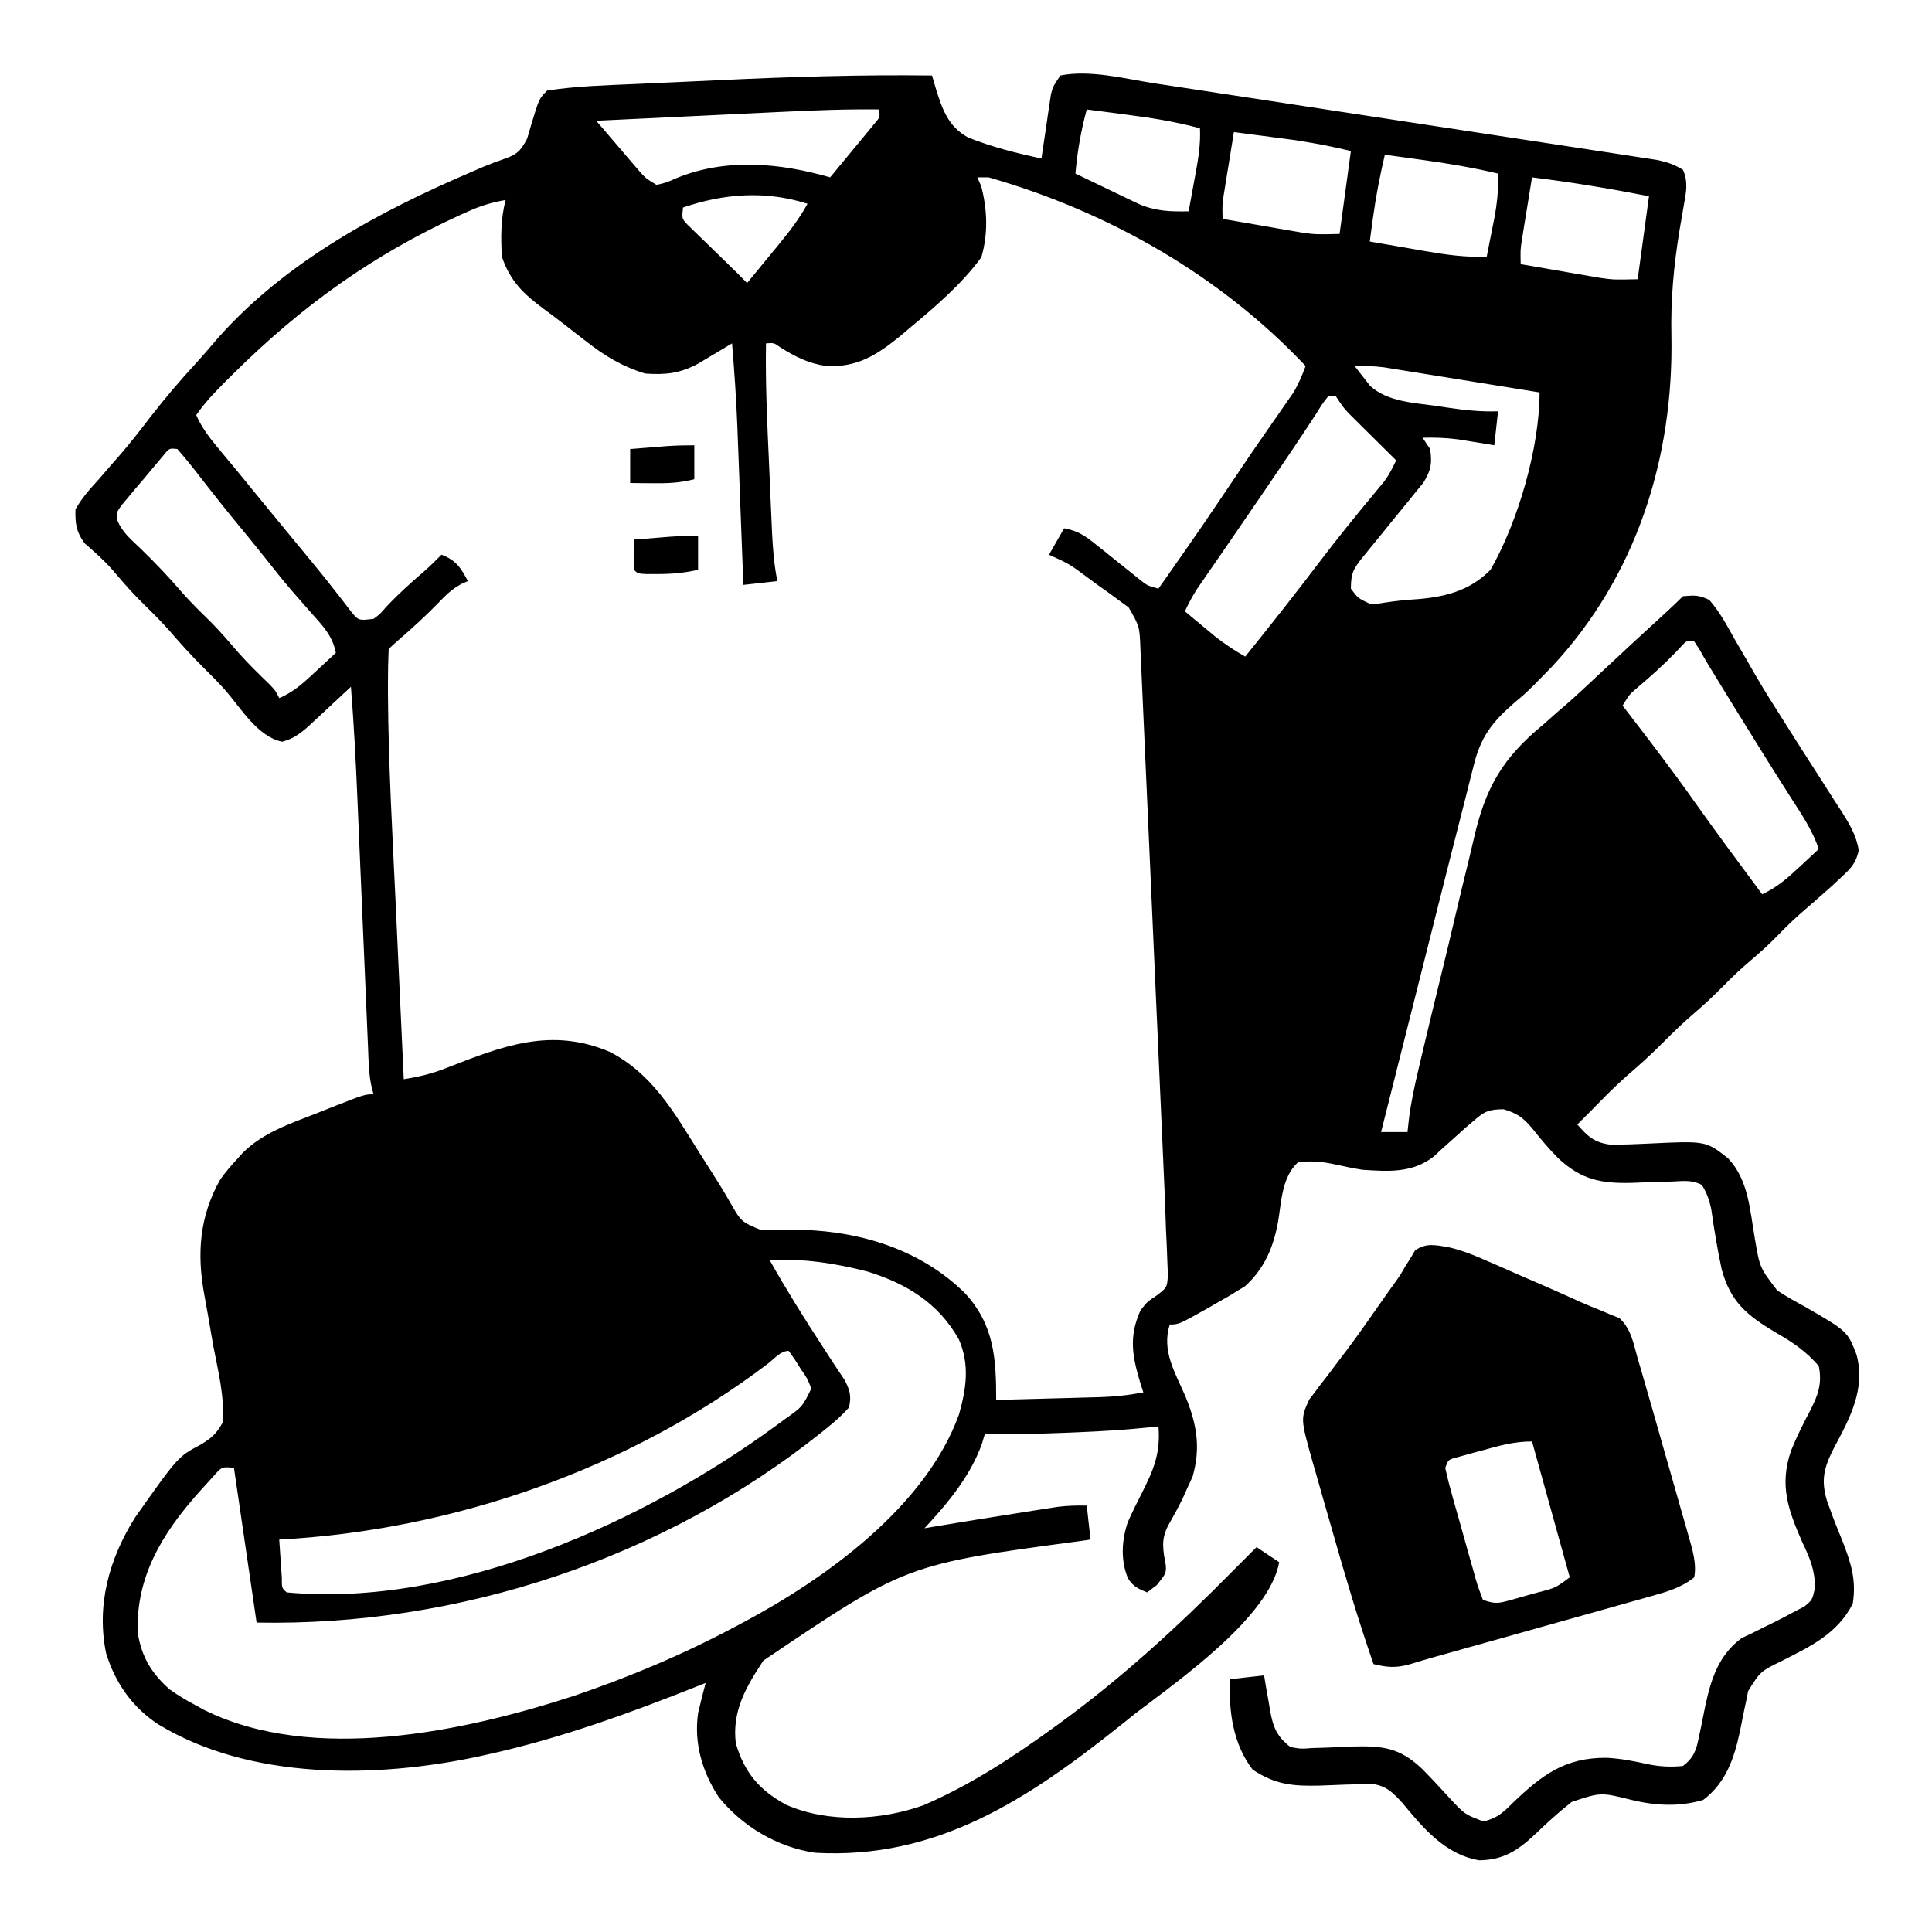 <?xml version="1.0" encoding="UTF-8"?>
<svg version="1.1" xmlns="http://www.w3.org/2000/svg" width="512" height="512">
<path d="M0 0 C0.312 1.08 0.625 2.16 0.947 3.273 C2.678 8.839 4.194 13.426 9.491 16.397 C15.795 18.937 22.36 20.593 29 22 C29.08 21.44 29.161 20.88 29.244 20.303 C29.613 17.764 29.994 15.226 30.375 12.688 C30.501 11.806 30.628 10.925 30.758 10.018 C30.887 9.17 31.016 8.322 31.148 7.449 C31.264 6.669 31.379 5.889 31.498 5.085 C32 3 32 3 34 0 C41.951 -1.567 51.05 0.859 58.933 2.08 C60.416 2.304 61.898 2.527 63.381 2.75 C67.38 3.352 71.377 3.964 75.374 4.579 C79.566 5.221 83.759 5.857 87.952 6.494 C94.985 7.563 102.017 8.638 109.049 9.717 C117.176 10.964 125.305 12.2 133.435 13.432 C141.268 14.618 149.099 15.812 156.93 17.01 C160.259 17.519 163.589 18.025 166.918 18.529 C170.834 19.122 174.749 19.722 178.664 20.327 C180.1 20.547 181.537 20.766 182.974 20.982 C184.935 21.277 186.894 21.581 188.854 21.886 C189.951 22.054 191.047 22.222 192.178 22.395 C194.796 22.956 196.737 23.585 199 25 C200.446 28.235 199.842 31.009 199.223 34.418 C199.039 35.495 198.855 36.572 198.666 37.681 C198.467 38.838 198.268 39.995 198.062 41.188 C196.553 50.502 195.733 59.441 195.938 68.875 C196.561 101.415 186.653 132.762 164.141 156.816 C163.434 157.537 162.728 158.258 162 159 C161.201 159.82 160.402 160.64 159.578 161.484 C157 164 157 164 154.281 166.262 C148.312 171.468 145.292 175.481 143.488 183.095 C143.287 183.876 143.086 184.657 142.879 185.461 C142.454 187.124 142.037 188.789 141.627 190.455 C141.009 192.962 140.369 195.462 139.721 197.961 C138.357 203.232 137.027 208.51 135.699 213.789 C135.213 215.714 134.727 217.639 134.241 219.564 C132.978 224.564 131.718 229.565 130.458 234.566 C129.166 239.695 127.871 244.824 126.576 249.953 C124.048 259.968 121.523 269.984 119 280 C121.31 280 123.62 280 126 280 C126.125 278.859 126.251 277.718 126.38 276.543 C126.943 272.054 127.881 267.71 128.927 263.312 C129.121 262.483 129.314 261.654 129.514 260.8 C131.304 253.185 133.151 245.584 135.014 237.986 C136.261 232.901 137.49 227.812 138.675 222.712 C139.828 217.751 141.027 212.804 142.258 207.862 C142.715 205.992 143.157 204.119 143.582 202.242 C146.675 188.65 151.215 180.871 162 172 C163.294 170.856 164.586 169.711 165.875 168.562 C166.486 168.043 167.097 167.524 167.727 166.988 C170.971 164.15 174.105 161.198 177.25 158.25 C183.033 152.83 188.851 147.451 194.707 142.109 C196.165 140.768 197.599 139.401 199 138 C202.098 137.736 203.292 137.673 206 139 C208.745 142.154 210.666 145.728 212.688 149.375 C213.918 151.496 215.15 153.615 216.383 155.734 C216.992 156.796 217.6 157.857 218.228 158.951 C220.726 163.25 223.381 167.439 226.062 171.625 C227.028 173.152 227.993 174.679 228.957 176.207 C231.165 179.696 233.398 183.167 235.637 186.637 C236.842 188.528 238.046 190.42 239.25 192.312 C239.824 193.191 240.397 194.069 240.989 194.973 C243.206 198.482 244.857 201.217 245.609 205.328 C244.828 208.756 243.575 210.067 241 212.438 C240.178 213.207 239.355 213.977 238.508 214.77 C235.655 217.307 232.796 219.835 229.898 222.32 C227.41 224.522 225.108 226.881 222.781 229.25 C220.281 231.706 217.623 233.963 214.969 236.25 C213.07 237.938 211.28 239.688 209.5 241.5 C207.109 243.934 204.65 246.214 202.062 248.438 C199.254 250.856 196.6 253.359 194 256 C190.783 259.267 187.423 262.284 183.949 265.273 C180.824 268.042 177.917 271.016 175 274 C173.667 275.333 172.333 276.667 171 278 C173.8 281.184 175.523 282.817 179.804 283.348 C183.171 283.348 186.512 283.237 189.875 283.062 C205.071 282.319 205.071 282.319 211 287 C216.41 292.762 216.763 300.823 218.066 308.322 C219.372 315.984 219.372 315.984 224 322 C226.386 323.582 228.86 324.948 231.375 326.312 C242.609 332.812 242.609 332.812 245 339 C247.434 348.142 243.255 355.807 239.027 363.706 C236.372 368.919 235.492 372.173 237.205 377.841 C237.467 378.554 237.73 379.266 238 380 C238.369 381.019 238.369 381.019 238.745 382.059 C239.505 384.055 240.312 386.026 241.125 388 C243.43 393.91 245.035 398.584 244 405 C239.969 412.913 232.919 416.253 225.352 420.088 C219.545 422.916 219.545 422.916 216.28 428.141 C216.037 429.361 216.037 429.361 215.789 430.605 C215.596 431.507 215.402 432.409 215.203 433.338 C214.822 435.217 214.444 437.098 214.07 438.979 C212.526 446.136 210.365 452.436 204.375 457 C198.053 458.873 191.748 458.551 185.375 457 C177.213 454.963 177.213 454.963 169.492 457.543 C166.127 460.204 162.993 463.042 159.906 466.02 C155.332 470.33 151.458 472.932 145 473 C136.039 471.501 130.181 464.493 124.676 457.832 C122.059 454.971 120.259 453.129 116.286 452.723 C115.269 452.764 114.251 452.805 113.203 452.848 C112.079 452.875 110.955 452.903 109.797 452.932 C107.448 453.018 105.099 453.109 102.75 453.205 C95.609 453.372 91.024 452.969 85 449 C79.767 442.253 78.545 433.409 79 425 C81.97 424.67 84.94 424.34 88 424 C88.17 425.036 88.34 426.073 88.516 427.141 C88.76 428.511 89.004 429.88 89.25 431.25 C89.414 432.273 89.414 432.273 89.582 433.316 C90.412 437.818 91.385 440.191 95 443 C97.783 443.485 97.783 443.485 100.832 443.25 C102.525 443.204 102.525 443.204 104.252 443.156 C106.614 443.053 108.976 442.948 111.338 442.844 C119.455 442.622 123.925 443.145 129.836 448.736 C132.457 451.381 134.979 454.108 137.482 456.863 C141.191 460.832 141.191 460.832 146.164 462.711 C149.718 461.82 151.236 460.464 153.812 457.875 C161.72 450.291 167.759 445.766 178.762 445.832 C182.548 446.028 186.052 446.718 189.742 447.543 C192.915 448.185 195.782 448.328 199 448 C201.855 445.823 202.522 443.853 203.211 440.395 C203.404 439.493 203.598 438.591 203.797 437.662 C204.178 435.783 204.556 433.902 204.93 432.021 C206.469 424.886 208.487 418.601 214.543 414.117 C215.416 413.707 216.288 413.297 217.188 412.875 C218.138 412.397 219.088 411.919 220.066 411.426 C221.519 410.72 221.519 410.72 223 410 C224.89 409.051 226.767 408.073 228.625 407.062 C229.442 406.641 230.26 406.219 231.102 405.785 C233.275 404.036 233.275 404.036 233.984 400.828 C234.004 396.033 232.645 392.956 230.625 388.688 C226.886 380.144 224.52 373.673 227.625 364.5 C229.124 360.79 230.876 357.283 232.75 353.75 C234.849 349.637 235.918 346.68 235 342 C231.614 338.106 228.026 335.659 223.562 333.125 C215.973 328.585 211.584 325.025 209.25 316.312 C208.131 311.108 207.271 305.864 206.527 300.594 C206.01 298.051 205.364 296.199 204 294 C201.278 292.639 199.255 292.989 196.215 293.113 C195.044 293.144 193.873 293.174 192.666 293.205 C190.207 293.276 187.748 293.367 185.291 293.479 C177.116 293.644 172.077 292.606 166 287 C163.497 284.503 161.28 281.83 159.086 279.061 C156.651 276.188 155.091 275.027 151.441 273.957 C147.555 274.006 146.434 274.481 143.562 277 C142.806 277.643 142.049 278.286 141.27 278.949 C140.521 279.626 139.772 280.303 139 281 C137.585 282.273 136.168 283.544 134.75 284.812 C134.147 285.376 133.543 285.939 132.922 286.52 C127.186 290.938 120.91 290.448 114 290 C111.393 289.572 108.836 289.033 106.258 288.461 C103.057 287.807 100.245 287.603 97 288 C92.709 291.939 92.614 298.286 91.715 303.738 C90.449 310.563 88.147 316.138 82.93 320.883 C82.252 321.293 81.574 321.703 80.875 322.125 C80.108 322.594 79.341 323.063 78.551 323.547 C77.709 324.026 76.867 324.506 76 325 C75.024 325.562 74.048 326.124 73.043 326.703 C65.383 331 65.383 331 63 331 C60.796 337.97 64.367 343.625 67.107 349.949 C70.135 357.307 71.274 363.562 69.047 371.32 C68.619 372.246 68.191 373.171 67.75 374.125 C67.073 375.639 67.073 375.639 66.383 377.184 C65.208 379.577 63.942 381.871 62.625 384.188 C60.579 388.038 61.218 390.774 61.969 394.945 C62 397 62 397 59.562 400.062 C58.717 400.702 57.871 401.341 57 402 C54.611 401.044 53.266 400.43 51.893 398.21 C49.966 393.439 50.24 388.282 51.852 383.444 C52.993 380.876 54.214 378.374 55.5 375.875 C58.707 369.586 60.592 365.125 60 358 C59.114 358.098 59.114 358.098 58.21 358.199 C51.706 358.89 45.221 359.296 38.688 359.562 C37.686 359.605 36.684 359.647 35.652 359.691 C28.43 359.981 21.229 360.125 14 360 C13.604 361.319 13.604 361.319 13.199 362.664 C10.107 371.265 4.153 378.378 -2 385 C-1.29 384.88 -0.579 384.761 0.153 384.637 C7.907 383.337 15.668 382.085 23.438 380.875 C25.154 380.602 25.154 380.602 26.904 380.324 C28.558 380.067 28.558 380.067 30.246 379.805 C31.233 379.65 32.219 379.495 33.236 379.335 C35.857 379.017 38.363 378.938 41 379 C41.33 381.97 41.66 384.94 42 388 C40.756 388.18 40.756 388.18 39.488 388.364 C-6.905 394.572 -6.905 394.572 -44.695 420.078 C-49.262 427.015 -53.051 433.438 -52 442 C-49.7 449.803 -45.78 454.355 -38.734 458.254 C-27.527 463.187 -13.549 462.462 -2.195 458.379 C10.171 453.042 21.118 445.872 32 438 C32.558 437.596 33.117 437.192 33.692 436.776 C50.304 424.68 65.172 411.033 79.578 396.438 C81.709 394.283 83.855 392.141 86 390 C87.98 391.32 89.96 392.64 92 394 C89.431 408.514 65.322 425.353 54 434 C52.643 435.083 51.288 436.167 49.934 437.254 C25.499 456.747 1.301 472.842 -31 471 C-40.914 469.565 -50.249 464.043 -56.527 456.266 C-60.892 449.55 -63.135 441.984 -62 434 C-61.383 431.318 -60.697 428.663 -60 426 C-60.927 426.37 -60.927 426.37 -61.873 426.747 C-80.326 434.085 -98.571 440.733 -118 445 C-118.752 445.168 -119.505 445.336 -120.28 445.509 C-147.493 451.306 -180.704 451.759 -205 437 C-211.913 432.51 -216.47 425.986 -218.887 418.109 C-221.508 405.355 -218.059 393.052 -211.211 382.152 C-199.817 366.015 -199.817 366.015 -193.85 362.865 C-190.981 361.128 -189.633 359.963 -188 357 C-187.416 350.192 -189.232 343.213 -190.5 336.562 C-190.991 333.769 -191.47 330.973 -191.945 328.177 C-192.244 326.442 -192.555 324.709 -192.88 322.978 C-194.848 312.22 -194.147 302.349 -188.645 292.598 C-187.206 290.588 -185.696 288.795 -184 287 C-183.522 286.47 -183.044 285.94 -182.551 285.395 C-177.119 280.072 -169.964 277.718 -163 275 C-161.758 274.504 -160.515 274.008 -159.273 273.512 C-150.351 270 -150.351 270 -148 270 C-148.16 269.418 -148.319 268.837 -148.483 268.238 C-149.299 264.705 -149.32 261.117 -149.465 257.506 C-149.502 256.65 -149.54 255.795 -149.579 254.913 C-149.702 252.08 -149.82 249.247 -149.938 246.414 C-150.023 244.435 -150.109 242.457 -150.195 240.478 C-150.422 235.259 -150.644 230.04 -150.865 224.821 C-151.217 216.503 -151.575 208.186 -151.935 199.869 C-152.06 196.981 -152.181 194.093 -152.302 191.205 C-152.718 181.455 -153.223 171.729 -154 162 C-154.904 162.843 -155.807 163.686 -156.738 164.555 C-157.93 165.662 -159.121 166.768 -160.312 167.875 C-160.907 168.431 -161.502 168.986 -162.115 169.559 C-162.692 170.094 -163.269 170.629 -163.863 171.18 C-164.392 171.672 -164.921 172.164 -165.466 172.671 C-167.609 174.527 -169.482 175.87 -172.25 176.562 C-178.64 175.255 -183.092 167.786 -187.184 163.035 C-189.052 160.941 -191 158.969 -193 157 C-196.25 153.8 -199.247 150.458 -202.219 147 C-204.703 144.211 -207.367 141.623 -210.027 139.004 C-212.57 136.421 -214.916 133.698 -217.262 130.938 C-219.536 128.402 -222.04 126.158 -224.617 123.934 C-226.828 120.842 -227.086 118.8 -227 115 C-225.321 111.954 -223.08 109.504 -220.75 106.938 C-219.448 105.436 -218.147 103.934 -216.848 102.43 C-216.196 101.686 -215.543 100.941 -214.872 100.175 C-212.191 97.06 -209.688 93.822 -207.188 90.562 C-203.333 85.596 -199.306 80.856 -195.043 76.23 C-193.16 74.174 -191.359 72.069 -189.562 69.938 C-171.442 49.357 -146.395 35.957 -121.555 25.348 C-120.592 24.933 -119.629 24.518 -118.636 24.09 C-117.045 23.432 -115.436 22.812 -113.803 22.267 C-110.147 21.011 -109.111 20.214 -107.293 16.715 C-106.928 15.468 -106.563 14.222 -106.188 12.938 C-104.129 6.129 -104.129 6.129 -102 4 C-94.19 2.784 -86.267 2.601 -78.379 2.246 C-76.952 2.18 -75.525 2.115 -74.098 2.049 C-71.107 1.911 -68.115 1.776 -65.124 1.643 C-62.113 1.508 -59.103 1.37 -56.093 1.227 C-37.38 0.34 -18.74 -0.233 0 0 Z M41 9 C39.454 14.67 38.515 20.147 38 26 C41.08 27.485 44.165 28.962 47.25 30.438 C48.559 31.069 48.559 31.069 49.895 31.713 C51.161 32.317 51.161 32.317 52.453 32.934 C53.228 33.305 54.003 33.677 54.802 34.06 C59.292 35.98 63.116 36.094 68 36 C68.505 33.272 69.004 30.543 69.5 27.812 C69.643 27.044 69.786 26.275 69.934 25.482 C70.632 21.606 71.19 17.959 71 14 C64.545 12.233 58.133 11.228 51.5 10.375 C50.487 10.241 49.474 10.107 48.43 9.969 C45.954 9.642 43.477 9.319 41 9 Z M-40.074 9.656 C-41.493 9.724 -42.913 9.791 -44.332 9.858 C-48.029 10.033 -51.726 10.212 -55.423 10.391 C-59.211 10.574 -62.999 10.753 -66.787 10.934 C-74.192 11.286 -81.596 11.642 -89 12 C-88.59 12.478 -88.18 12.956 -87.758 13.448 C-87.22 14.077 -86.681 14.705 -86.126 15.352 C-85.325 16.286 -85.325 16.286 -84.509 17.238 C-83.333 18.611 -82.16 19.987 -80.988 21.363 C-80.435 22.007 -79.882 22.65 -79.312 23.312 C-78.752 23.969 -78.191 24.625 -77.613 25.301 C-75.911 27.219 -75.911 27.219 -73 29 C-70.415 28.391 -70.415 28.391 -67.688 27.188 C-54.589 21.835 -40.325 23.167 -27 27 C-24.825 24.381 -22.662 21.754 -20.5 19.125 C-19.88 18.379 -19.26 17.632 -18.621 16.863 C-18.035 16.148 -17.448 15.432 -16.844 14.695 C-16.299 14.035 -15.754 13.376 -15.193 12.696 C-13.808 11.073 -13.808 11.073 -14 9 C-22.71 8.893 -31.377 9.231 -40.074 9.656 Z M80 15 C79.495 18.083 78.997 21.166 78.5 24.25 C78.357 25.123 78.214 25.995 78.066 26.895 C77.931 27.739 77.796 28.583 77.656 29.453 C77.531 30.228 77.405 31.003 77.275 31.802 C76.917 34.292 76.917 34.292 77 38 C80.853 38.676 84.707 39.339 88.562 40 C90.192 40.286 90.192 40.286 91.854 40.578 C92.914 40.759 93.974 40.939 95.066 41.125 C96.035 41.293 97.004 41.46 98.002 41.633 C101.655 42.142 101.655 42.142 108 42 C108.99 34.74 109.98 27.48 111 20 C103.659 18.348 103.659 18.348 96.309 17.148 C95.345 17.02 94.381 16.891 93.389 16.758 C92.415 16.631 91.441 16.505 90.438 16.375 C88.924 16.174 88.924 16.174 87.381 15.969 C84.921 15.642 82.461 15.319 80 15 Z M120 21 C118.715 26.501 117.637 31.96 116.875 37.562 C116.707 38.781 116.54 39.999 116.367 41.254 C116.246 42.16 116.125 43.066 116 44 C119.853 44.676 123.707 45.339 127.562 46 C129.192 46.286 129.192 46.286 130.854 46.578 C136.309 47.507 141.465 48.254 147 48 C147.507 45.46 148.006 42.918 148.5 40.375 C148.643 39.662 148.786 38.949 148.934 38.215 C149.73 34.079 150.16 30.236 150 26 C143.341 24.429 136.714 23.299 129.938 22.375 C128.977 22.241 128.016 22.107 127.025 21.969 C124.684 21.643 122.342 21.32 120 21 Z M12 27 C12.33 27.742 12.66 28.485 13 29.25 C14.667 35.502 14.898 41.948 13.062 48.188 C7.787 55.382 0.825 61.304 -6 67 C-6.732 67.621 -7.464 68.243 -8.219 68.883 C-14.438 73.973 -19.697 77.407 -27.938 77 C-32.658 76.365 -36.188 74.58 -40.188 72.059 C-41.938 70.832 -41.938 70.832 -44 71 C-44.192 81.615 -43.679 92.2 -43.2 102.802 C-43.062 105.888 -42.93 108.975 -42.799 112.062 C-42.711 114.039 -42.623 116.016 -42.535 117.992 C-42.497 118.908 -42.458 119.824 -42.418 120.767 C-42.21 125.253 -41.868 129.581 -41 134 C-45.455 134.495 -45.455 134.495 -50 135 C-50.055 133.523 -50.111 132.046 -50.168 130.525 C-50.376 124.991 -50.587 119.458 -50.8 113.925 C-50.891 111.54 -50.981 109.155 -51.07 106.77 C-51.199 103.322 -51.332 99.874 -51.465 96.426 C-51.503 95.377 -51.542 94.329 -51.582 93.249 C-51.873 85.816 -52.384 78.413 -53 71 C-53.82 71.494 -54.64 71.987 -55.484 72.496 C-56.562 73.137 -57.64 73.777 -58.75 74.438 C-59.817 75.076 -60.885 75.714 -61.984 76.371 C-66.788 78.966 -70.532 79.365 -76 79 C-82.271 77.06 -86.807 74.288 -91.938 70.25 C-92.633 69.714 -93.328 69.177 -94.044 68.625 C-95.416 67.565 -96.784 66.502 -98.15 65.435 C-99.714 64.222 -101.302 63.041 -102.895 61.867 C-108.254 57.903 -111.843 54.47 -114 48 C-114.291 42.951 -114.31 37.914 -113 33 C-116.35 33.584 -119.265 34.406 -122.371 35.785 C-123.593 36.327 -123.593 36.327 -124.839 36.88 C-148.283 47.547 -167.16 61.175 -185.438 79.312 C-186.042 79.912 -186.646 80.511 -187.268 81.128 C-190.078 83.949 -192.733 86.709 -195 90 C-193.456 93.485 -191.375 96.143 -188.938 99.062 C-188.125 100.041 -187.313 101.019 -186.477 102.027 C-185.659 103.008 -184.842 103.989 -184 105 C-182.602 106.707 -181.206 108.415 -179.812 110.125 C-177.093 113.45 -174.367 116.77 -171.637 120.086 C-171.042 120.808 -170.447 121.531 -169.834 122.275 C-168.616 123.753 -167.397 125.229 -166.176 126.703 C-163.49 129.951 -160.822 133.203 -158.242 136.535 C-157.07 138.034 -157.07 138.034 -155.875 139.562 C-155.212 140.43 -154.55 141.298 -153.867 142.191 C-151.954 144.464 -151.954 144.464 -148 144 C-146.278 142.726 -146.278 142.726 -144.75 140.938 C-141.599 137.589 -138.289 134.567 -134.797 131.578 C-133.127 130.111 -131.552 128.59 -130 127 C-126.171 128.453 -124.879 130.429 -123 134 C-123.583 134.254 -124.165 134.508 -124.766 134.77 C-127.242 136.133 -128.805 137.642 -130.75 139.688 C-134.166 143.2 -137.718 146.46 -141.434 149.652 C-142.312 150.408 -143.18 151.18 -144 152 C-144.139 155.063 -144.19 158.091 -144.188 161.156 C-144.187 162.191 -144.186 163.225 -144.185 164.291 C-144.054 182.661 -143.004 201.021 -142.146 219.369 C-141.9 224.639 -141.661 229.909 -141.422 235.18 C-140.954 245.453 -140.479 255.727 -140 266 C-135.89 265.359 -132.333 264.493 -128.473 262.934 C-113.702 257.155 -100.913 252.172 -85.43 258.742 C-74.178 264.567 -68.554 274.484 -62 284.938 C-60.236 287.74 -58.469 290.54 -56.68 293.327 C-55.578 295.08 -54.516 296.86 -53.501 298.665 C-50.582 303.771 -50.582 303.771 -45.293 305.992 C-43.924 305.993 -42.554 305.952 -41.188 305.875 C-39.676 305.88 -38.164 305.893 -36.652 305.914 C-35.883 305.918 -35.113 305.922 -34.32 305.927 C-18.315 306.432 -2.71 311.397 8.777 322.758 C16.462 331.138 17 339.966 17 351 C21.59 350.881 26.18 350.757 30.77 350.628 C32.329 350.585 33.889 350.543 35.448 350.503 C37.697 350.445 39.946 350.381 42.195 350.316 C43.232 350.291 43.232 350.291 44.289 350.266 C48.274 350.145 52.085 349.748 56 349 C55.772 348.299 55.544 347.598 55.309 346.875 C53.12 339.653 52.022 334.352 55.25 327.25 C57 325 57 325 59.587 323.281 C62.292 321.185 62.292 321.185 62.51 317.891 C62.458 316.69 62.406 315.489 62.352 314.251 C62.33 313.592 62.309 312.932 62.286 312.253 C62.213 310.167 62.107 308.084 62 306 C61.958 304.727 61.915 303.453 61.871 302.141 C61.735 298.086 61.558 294.034 61.373 289.98 C61.306 288.441 61.238 286.902 61.171 285.362 C60.99 281.233 60.805 277.103 60.619 272.974 C60.464 269.514 60.311 266.054 60.157 262.595 C59.796 254.436 59.431 246.278 59.064 238.12 C58.686 229.717 58.313 221.314 57.943 212.911 C57.624 205.671 57.302 198.432 56.977 191.193 C56.784 186.879 56.592 182.565 56.402 178.252 C56.224 174.204 56.042 170.157 55.858 166.109 C55.791 164.627 55.725 163.144 55.661 161.661 C55.573 159.634 55.479 157.608 55.386 155.581 C55.31 153.882 55.31 153.882 55.232 152.148 C55.007 146.026 55.007 146.026 52.098 140.958 C51.285 140.367 50.471 139.776 49.633 139.168 C48.304 138.189 48.304 138.189 46.949 137.189 C46.017 136.529 45.085 135.868 44.125 135.188 C42.739 134.168 42.739 134.168 41.324 133.127 C36.466 129.494 36.466 129.494 31 127 C32.32 124.69 33.64 122.38 35 120 C38.476 120.61 40.491 121.925 43.223 124.125 C44.008 124.749 44.794 125.373 45.604 126.016 C46.415 126.67 47.226 127.325 48.062 128 C49.675 129.295 51.291 130.587 52.91 131.875 C53.623 132.45 54.336 133.025 55.071 133.617 C57.053 135.182 57.053 135.182 60 136 C71.113 120.155 71.113 120.155 81.926 104.105 C83.69 101.464 85.483 98.848 87.293 96.238 C87.882 95.386 88.472 94.533 89.079 93.655 C90.252 91.962 91.429 90.271 92.61 88.583 C93.418 87.415 93.418 87.415 94.242 86.223 C94.725 85.529 95.209 84.836 95.707 84.121 C97.107 81.825 98.068 79.518 99 77 C76.361 52.953 46.674 36.073 15 27 C14.01 27 13.02 27 12 27 Z M159 27 C158.495 30.083 157.997 33.166 157.5 36.25 C157.357 37.123 157.214 37.995 157.066 38.895 C156.931 39.739 156.796 40.583 156.656 41.453 C156.531 42.228 156.405 43.003 156.275 43.802 C155.917 46.292 155.917 46.292 156 50 C159.853 50.676 163.707 51.339 167.562 52 C169.192 52.286 169.192 52.286 170.854 52.578 C171.914 52.759 172.974 52.939 174.066 53.125 C175.035 53.293 176.004 53.46 177.002 53.633 C180.655 54.142 180.655 54.142 187 54 C187.99 46.74 188.98 39.48 190 32 C179.682 29.991 169.434 28.274 159 27 Z M-66 35 C-66.305 37.913 -66.305 37.913 -64.87 39.47 C-64.351 39.974 -63.832 40.477 -63.297 40.996 C-62.728 41.555 -62.16 42.114 -61.574 42.689 C-60.972 43.266 -60.37 43.843 -59.75 44.438 C-59.163 45.01 -58.577 45.583 -57.973 46.174 C-56.834 47.285 -55.693 48.394 -54.549 49.5 C-52.678 51.312 -50.835 53.151 -49 55 C-46.89 52.442 -44.788 49.878 -42.688 47.312 C-42.093 46.591 -41.498 45.87 -40.885 45.127 C-37.961 41.55 -35.224 38.071 -33 34 C-44.065 30.459 -55.098 31.262 -66 35 Z M112 77 C112.858 78.138 113.737 79.26 114.625 80.375 C115.356 81.315 115.356 81.315 116.102 82.273 C120.809 86.555 127.93 86.75 134 87.625 C134.877 87.759 135.753 87.893 136.656 88.031 C141.145 88.694 145.448 89.165 150 89 C149.67 91.97 149.34 94.94 149 98 C148.131 97.856 147.262 97.711 146.367 97.562 C145.215 97.377 144.062 97.191 142.875 97 C141.738 96.814 140.601 96.629 139.43 96.438 C136.239 96.03 133.212 95.922 130 96 C130.66 96.99 131.32 97.98 132 99 C132.543 102.87 132.259 104.577 130.199 107.938 C129.37 108.948 128.541 109.959 127.688 111 C127.246 111.55 126.805 112.101 126.35 112.668 C124.914 114.457 123.458 116.229 122 118 C120.447 119.899 118.899 121.801 117.363 123.713 C116.386 124.927 115.401 126.133 114.405 127.33 C111.776 130.589 111 131.66 111 136 C112.871 138.517 112.871 138.517 116 140 C117.92 140.038 117.92 140.038 119.988 139.691 C122.563 139.325 125.079 138.996 127.677 138.854 C135.5 138.319 142.386 136.738 148 131 C155.279 118.31 161 98.674 161 84 C156.823 83.324 152.646 82.648 148.469 81.974 C147.055 81.745 145.64 81.516 144.225 81.287 C140.137 80.625 136.048 79.967 131.958 79.314 C130.057 79.009 128.156 78.699 126.255 78.39 C125.113 78.207 123.97 78.024 122.793 77.836 C121.792 77.674 120.79 77.512 119.759 77.345 C117.137 77.017 114.638 76.936 112 77 Z M105 85 C103.458 86.959 103.458 86.959 101.812 89.625 C97.889 95.659 93.874 101.621 89.812 107.562 C89.172 108.502 88.531 109.441 87.872 110.408 C84.661 115.114 81.443 119.813 78.211 124.504 C77.617 125.367 77.023 126.231 76.411 127.121 C75.288 128.752 74.164 130.382 73.036 132.01 C72.533 132.741 72.03 133.473 71.512 134.227 C71.073 134.862 70.634 135.497 70.182 136.151 C68.972 138.044 67.968 139.973 67 142 C68.726 143.442 70.456 144.878 72.188 146.312 C73.632 147.513 73.632 147.513 75.105 148.738 C77.656 150.731 80.186 152.411 83 154 C89.809 145.572 96.503 137.074 103.047 128.439 C107.515 122.57 112.142 116.843 116.863 111.176 C117.376 110.555 117.889 109.933 118.418 109.293 C118.869 108.752 119.321 108.211 119.786 107.653 C121.106 105.855 122.057 104.018 123 102 C122.586 101.592 122.173 101.183 121.747 100.762 C119.87 98.907 117.998 97.047 116.125 95.188 C115.149 94.224 115.149 94.224 114.152 93.24 C113.527 92.618 112.902 91.996 112.258 91.355 C111.682 90.785 111.106 90.214 110.512 89.626 C109 88 109 88 107 85 C106.34 85 105.68 85 105 85 Z M-203.528 100.497 C-205.428 102.737 -207.316 104.986 -209.188 107.25 C-209.855 108.027 -210.522 108.805 -211.209 109.605 C-211.835 110.36 -212.461 111.114 -213.105 111.891 C-213.684 112.582 -214.264 113.273 -214.86 113.985 C-216.206 115.921 -216.206 115.921 -215.822 118.1 C-214.509 121.135 -212.251 122.984 -209.875 125.25 C-205.944 129.055 -202.227 132.944 -198.676 137.105 C-196.233 139.867 -193.594 142.415 -190.969 145 C-188.453 147.555 -186.138 150.256 -183.805 152.977 C-181.2 155.897 -178.41 158.614 -175.602 161.336 C-174 163 -174 163 -173 165 C-169.101 163.385 -166.287 160.721 -163.25 157.875 C-162.743 157.407 -162.237 156.939 -161.715 156.457 C-160.473 155.309 -159.236 154.155 -158 153 C-158.876 148.446 -161.547 145.744 -164.562 142.375 C-165.665 141.117 -166.767 139.858 -167.867 138.598 C-168.406 137.983 -168.944 137.368 -169.499 136.735 C-172.124 133.7 -174.602 130.553 -177.09 127.406 C-179.847 123.934 -182.67 120.517 -185.488 117.094 C-187.404 114.734 -189.294 112.361 -191.168 109.969 C-191.71 109.281 -192.251 108.593 -192.81 107.884 C-193.883 106.518 -194.952 105.148 -196.015 103.775 C-197.298 102.146 -198.644 100.568 -200 99 C-202.118 98.767 -202.118 98.767 -203.528 100.497 Z M198.555 151.285 C197.723 152.165 197.723 152.165 196.875 153.062 C193.646 156.4 190.252 159.434 186.699 162.422 C184.774 164.087 184.774 164.087 183 167 C183.341 167.442 183.683 167.883 184.035 168.338 C190.186 176.307 196.29 184.293 202.097 192.517 C207.936 200.771 213.985 208.873 220 217 C223.839 215.21 226.682 212.75 229.75 209.875 C230.257 209.407 230.763 208.939 231.285 208.457 C232.527 207.309 233.764 206.155 235 205 C233.337 200.135 230.646 196.099 227.875 191.812 C222.646 183.633 217.518 175.396 212.438 167.125 C211.747 166.002 211.057 164.879 210.345 163.722 C205.116 155.209 205.116 155.209 203.414 152.156 C202.948 151.444 202.481 150.733 202 150 C199.927 149.779 199.927 149.779 198.555 151.285 Z M-43 314 C-38.543 321.895 -33.781 329.537 -28.821 337.123 C-27.932 338.482 -27.047 339.843 -26.166 341.207 C-25.186 342.714 -24.182 344.204 -23.172 345.691 C-21.739 348.514 -21.336 349.885 -22 353 C-23.819 354.996 -25.467 356.533 -27.562 358.188 C-28.146 358.662 -28.73 359.137 -29.331 359.626 C-71.301 393.165 -125.568 411.041 -179 410 C-180.98 396.47 -182.96 382.94 -185 369 C-188.184 368.663 -188.184 368.663 -190.453 371.238 C-191.397 372.253 -192.328 373.278 -193.25 374.312 C-193.738 374.855 -194.226 375.398 -194.729 375.957 C-204.155 386.67 -210.996 397.992 -210.504 412.594 C-209.555 419.007 -206.796 423.581 -201.914 427.805 C-199.674 429.384 -197.421 430.717 -195 432 C-194.312 432.378 -193.623 432.755 -192.914 433.145 C-164.034 447.477 -123.939 438.874 -94.947 429.438 C-80.121 424.412 -65.804 418.382 -52 411 C-51.405 410.686 -50.811 410.372 -50.198 410.048 C-27.996 398.235 -1.721 379.265 7.129 354.891 C9.086 347.975 10.027 341.646 7.09 334.914 C1.674 325.331 -6.691 320.22 -17 317 C-25.546 314.798 -34.154 313.426 -43 314 Z M-43.454 341.352 C-80.216 369.302 -127.01 385.566 -173 388 C-172.86 390.146 -172.713 392.292 -172.562 394.438 C-172.481 395.632 -172.4 396.827 -172.316 398.059 C-172.323 400.886 -172.323 400.886 -171 402 C-126.576 406.162 -75.825 383.198 -41 357.562 C-39.984 356.818 -39.984 356.818 -38.947 356.059 C-34.368 352.82 -34.368 352.82 -32 348 C-33.034 345.324 -33.034 345.324 -34.812 342.75 C-35.657 341.412 -35.657 341.412 -36.52 340.047 C-37.252 339.034 -37.252 339.034 -38 338 C-40.163 338 -41.795 340.084 -43.454 341.352 Z " fill="#000000" transform="translate(247,20)"/>
<path d="M0 0 C3.729 0.841 7.1 2.188 10.582 3.744 C11.322 4.063 12.063 4.383 12.825 4.712 C15.167 5.727 17.501 6.759 19.836 7.791 C21.396 8.468 22.956 9.143 24.517 9.818 C28.192 11.411 31.846 13.048 35.495 14.7 C37.186 15.447 38.9 16.139 40.617 16.824 C41.505 17.2 42.393 17.575 43.308 17.963 C44.043 18.252 44.778 18.542 45.535 18.84 C48.671 21.702 49.282 25.538 50.398 29.541 C50.811 30.935 50.811 30.935 51.233 32.358 C52.164 35.513 53.071 38.674 53.972 41.838 C54.465 43.565 54.465 43.565 54.968 45.328 C55.658 47.748 56.346 50.168 57.033 52.589 C58.087 56.295 59.15 59.998 60.213 63.701 C60.883 66.059 61.553 68.417 62.222 70.775 C62.541 71.88 62.86 72.986 63.188 74.124 C63.479 75.156 63.769 76.188 64.069 77.251 C64.455 78.606 64.455 78.606 64.849 79.988 C65.438 82.724 65.864 84.767 65.398 87.541 C61.927 90.342 58.042 91.401 53.791 92.594 C52.827 92.867 52.827 92.867 51.843 93.147 C49.73 93.745 47.615 94.332 45.5 94.92 C44.021 95.336 42.543 95.753 41.065 96.17 C37.18 97.266 33.292 98.353 29.404 99.438 C25.463 100.539 21.525 101.649 17.586 102.757 C10.642 104.711 3.697 106.658 -3.25 108.599 C-5.614 109.263 -7.969 109.962 -10.316 110.684 C-13.855 111.607 -16.082 111.399 -19.602 110.541 C-23.666 98.859 -27.161 87.038 -30.533 75.14 C-31.421 72.016 -32.323 68.896 -33.225 65.775 C-33.795 63.77 -34.365 61.765 -34.934 59.759 C-35.203 58.836 -35.471 57.913 -35.748 56.962 C-38.96 45.489 -38.96 45.489 -36.599 40.363 C-36.131 39.754 -35.662 39.145 -35.18 38.517 C-34.655 37.815 -34.13 37.112 -33.588 36.388 C-33.015 35.655 -32.442 34.921 -31.852 34.166 C-30.657 32.578 -29.463 30.989 -28.27 29.4 C-27.659 28.596 -27.049 27.793 -26.42 26.965 C-23.579 23.177 -20.873 19.298 -18.164 15.416 C-16.781 13.437 -15.395 11.463 -13.977 9.508 C-12.55 7.519 -12.55 7.519 -11.238 5.237 C-10.769 4.494 -10.3 3.751 -9.817 2.986 C-9.213 1.961 -9.213 1.961 -8.598 0.916 C-5.668 -1.103 -3.427 -0.533 0 0 Z M9.211 53.916 C8.379 54.137 7.546 54.359 6.689 54.588 C5.898 54.807 5.108 55.026 4.293 55.252 C3.208 55.55 3.208 55.55 2.101 55.855 C0.189 56.406 0.189 56.406 -0.602 58.541 C-0.017 61.188 0.64 63.753 1.383 66.357 C1.599 67.129 1.815 67.9 2.038 68.695 C2.498 70.328 2.963 71.96 3.43 73.59 C4.145 76.093 4.839 78.6 5.531 81.109 C5.98 82.692 6.431 84.275 6.883 85.857 C7.089 86.611 7.295 87.365 7.508 88.142 C8.044 89.972 8.71 91.763 9.398 93.541 C12.635 94.619 13.405 94.493 16.558 93.615 C17.352 93.395 18.145 93.175 18.963 92.949 C19.787 92.711 20.611 92.473 21.461 92.228 C22.289 92.002 23.117 91.776 23.97 91.543 C28.625 90.349 28.625 90.349 32.398 87.541 C29.098 75.661 25.798 63.781 22.398 51.541 C17.649 51.541 13.753 52.645 9.211 53.916 Z " fill="#000000" transform="translate(383.602,330.459)"/>
<path d="M0 0 C0 2.97 0 5.94 0 9 C-3.836 9.959 -6.823 10.102 -10.75 10.062 C-11.92 10.053 -13.091 10.044 -14.297 10.035 C-15.189 10.024 -16.081 10.012 -17 10 C-17 7.03 -17 4.06 -17 1 C-14.917 0.831 -12.833 0.665 -10.75 0.5 C-9.59 0.407 -8.43 0.314 -7.234 0.219 C-4.827 0.056 -2.413 0 0 0 Z " fill="#000000" transform="translate(184,118)"/>
<path d="M0 0 C0 2.97 0 5.94 0 9 C-3.641 9.837 -7.016 10.135 -10.75 10.125 C-12.196 10.129 -12.196 10.129 -13.672 10.133 C-16 10 -16 10 -17 9 C-17.141 6.329 -17.042 3.676 -17 1 C-14.917 0.831 -12.833 0.665 -10.75 0.5 C-9.59 0.407 -8.43 0.314 -7.234 0.219 C-4.827 0.056 -2.413 0 0 0 Z " fill="#000000" transform="translate(185,142)"/>
</svg>
